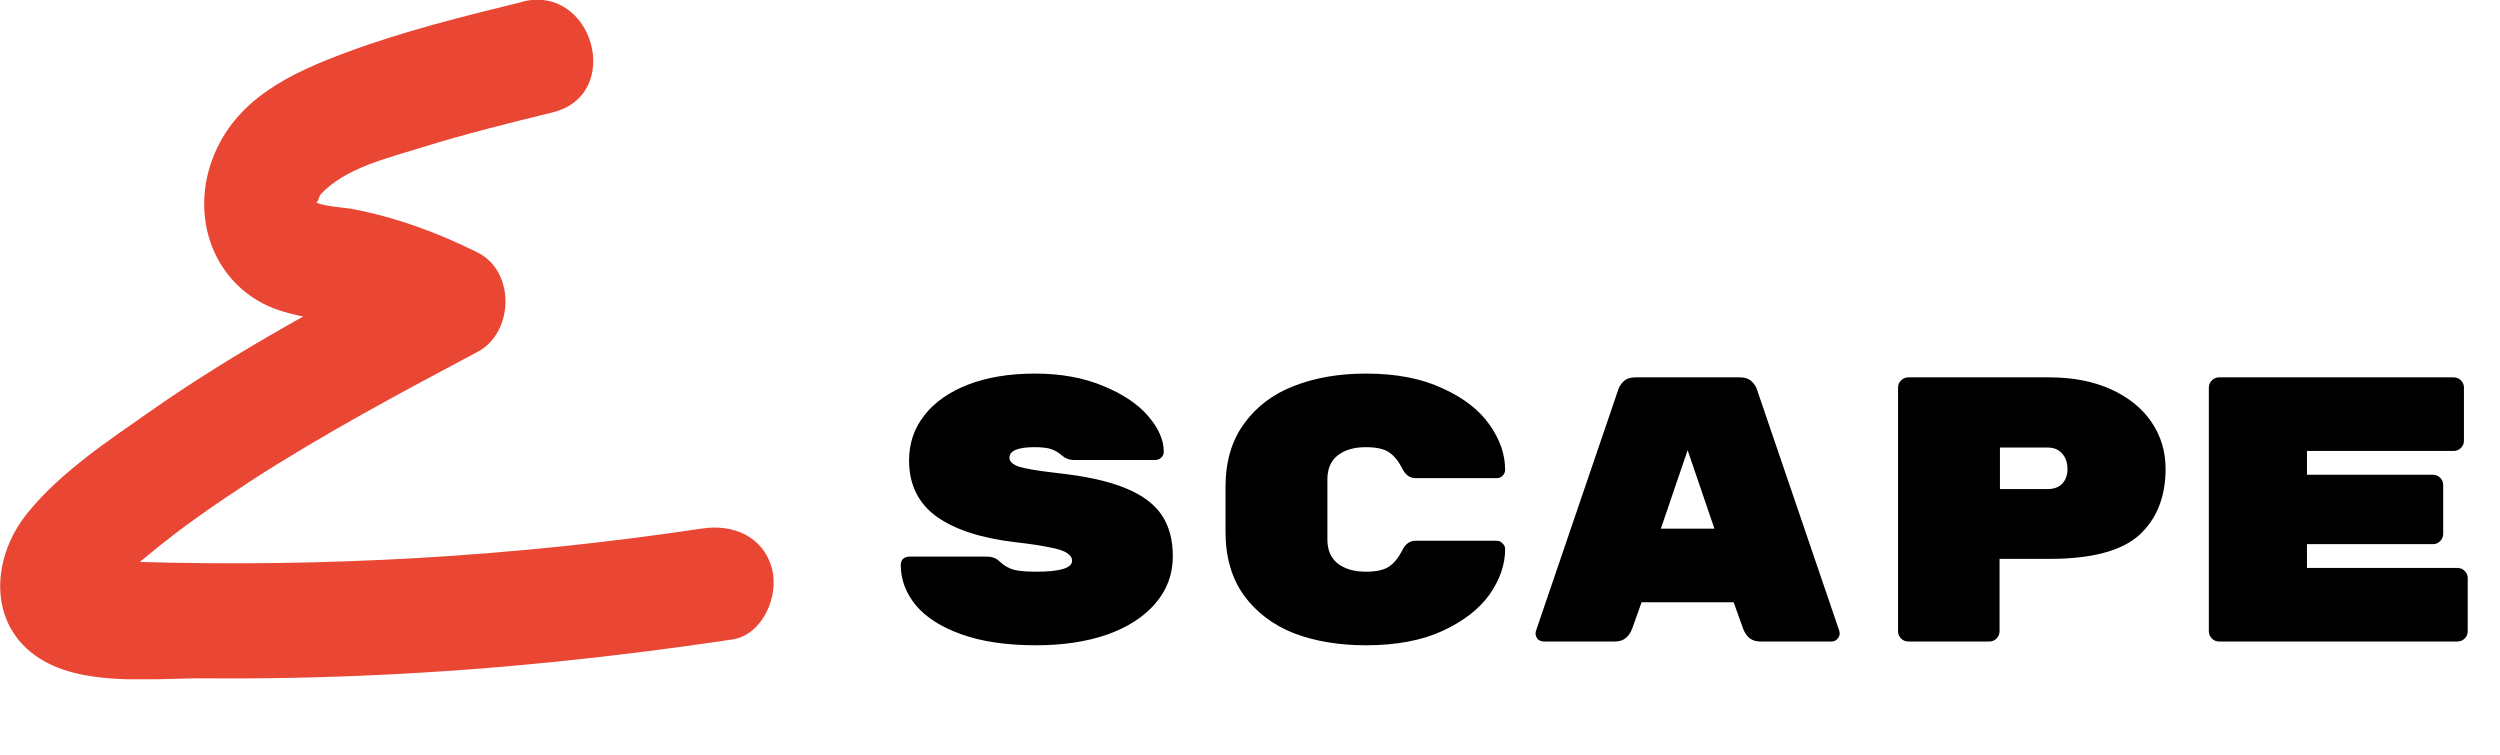 <svg width="265" height="80" viewBox="0 0 265 80" fill="none" xmlns="http://www.w3.org/2000/svg">
<g clip-path="url(#clip0_458_245)">
<path d="M55.381 0.195C49.118 1.729 42.831 3.288 36.784 5.529C30.738 7.77 24.933 10.522 22.548 16.782C20.38 22.409 22.138 28.863 27.438 31.932C30.088 33.467 33.123 33.637 36.038 34.319C38.952 35.001 41.843 35.976 44.565 37.34V26.817C34.857 31.981 25.101 37.169 16.068 43.502C11.539 46.669 6.36 50.078 2.867 54.438C-1.108 59.383 -1.325 66.788 4.794 70.149C9.612 72.779 16.694 71.854 21.994 71.903C28.088 71.951 34.183 71.829 40.253 71.537C52.78 70.953 65.234 69.637 77.616 67.786C80.844 67.299 82.602 63.183 81.831 60.284C80.892 56.801 77.664 55.535 74.412 56.022C54.538 59.018 34.4 60.162 14.309 59.553C13.321 59.529 11.9 59.188 10.961 59.432C10.792 59.48 10.648 59.48 10.527 59.383C9.949 60.382 10.358 61.453 11.78 62.598C12.189 62.428 12.936 61.258 13.297 60.893C14.068 60.162 14.911 59.48 15.73 58.823C19.151 55.973 22.813 53.44 26.546 51.004C34.303 45.986 42.469 41.627 50.636 37.291C54.49 35.245 54.635 28.766 50.636 26.769C46.324 24.625 41.867 22.993 37.146 22.116C36.568 22.019 33.677 21.824 33.364 21.313C33.677 21.8 33.797 20.777 33.99 20.606C36.592 17.781 41.193 16.733 44.686 15.637C49.263 14.2 53.936 13.056 58.585 11.911C66.125 10.06 62.921 -1.681 55.381 0.171V0.195Z" fill="#E94734"/>
</g>
<path d="M112.2 50.16C115.133 50.48 117.48 51 119.24 51.72C121.027 52.44 122.32 53.387 123.12 54.56C123.92 55.733 124.32 57.2 124.32 58.96C124.32 60.88 123.693 62.56 122.44 64C121.213 65.413 119.507 66.507 117.32 67.28C115.133 68.027 112.64 68.4 109.84 68.4C106.72 68.4 104.08 68.013 101.92 67.24C99.76 66.467 98.147 65.44 97.08 64.16C96.013 62.853 95.48 61.427 95.48 59.88C95.48 59.613 95.56 59.4 95.72 59.24C95.907 59.08 96.133 59 96.4 59H104.6C105.16 59 105.613 59.173 105.96 59.52C106.413 59.947 106.92 60.24 107.48 60.4C108.04 60.533 108.827 60.6 109.84 60.6C112.373 60.6 113.64 60.213 113.64 59.44C113.64 59.12 113.467 58.853 113.12 58.64C112.8 58.4 112.213 58.2 111.36 58.04C110.533 57.853 109.307 57.667 107.68 57.48C104.027 57.053 101.227 56.147 99.28 54.76C97.333 53.347 96.36 51.36 96.36 48.8C96.36 46.987 96.907 45.387 98 44C99.093 42.613 100.64 41.533 102.64 40.76C104.667 39.987 107.013 39.6 109.68 39.6C112.453 39.6 114.88 40.04 116.96 40.92C119.04 41.773 120.627 42.84 121.72 44.12C122.813 45.4 123.36 46.653 123.36 47.88C123.36 48.147 123.267 48.36 123.08 48.52C122.92 48.68 122.693 48.76 122.4 48.76H113.8C113.347 48.76 112.933 48.6 112.56 48.28C112.267 48.013 111.92 47.8 111.52 47.64C111.12 47.48 110.507 47.4 109.68 47.4C107.893 47.4 107 47.773 107 48.52C107 48.92 107.347 49.24 108.04 49.48C108.733 49.693 110.12 49.92 112.2 50.16ZM140.704 57.2C140.704 58.293 141.064 59.133 141.784 59.72C142.531 60.307 143.531 60.6 144.784 60.6C145.904 60.6 146.731 60.413 147.264 60.04C147.798 59.667 148.251 59.107 148.624 58.36C148.971 57.667 149.438 57.32 150.024 57.32H158.664C158.904 57.32 159.104 57.413 159.264 57.6C159.451 57.76 159.544 57.96 159.544 58.2C159.544 59.827 158.998 61.427 157.904 63C156.811 64.547 155.144 65.84 152.904 66.88C150.691 67.893 147.984 68.4 144.784 68.4C141.931 68.4 139.384 67.973 137.144 67.12C134.931 66.24 133.171 64.907 131.864 63.12C130.558 61.307 129.904 59.053 129.904 56.36V51.64C129.904 48.947 130.558 46.707 131.864 44.92C133.171 43.107 134.931 41.773 137.144 40.92C139.384 40.04 141.931 39.6 144.784 39.6C147.984 39.6 150.691 40.12 152.904 41.16C155.144 42.173 156.811 43.467 157.904 45.04C158.998 46.587 159.544 48.173 159.544 49.8C159.544 50.04 159.451 50.253 159.264 50.44C159.104 50.6 158.904 50.68 158.664 50.68H150.024C149.438 50.68 148.971 50.333 148.624 49.64C148.251 48.893 147.798 48.333 147.264 47.96C146.731 47.587 145.904 47.4 144.784 47.4C143.531 47.4 142.531 47.693 141.784 48.28C141.064 48.867 140.704 49.707 140.704 50.8V57.2ZM173.009 66.64C172.662 67.547 172.062 68 171.209 68H163.649C163.409 68 163.195 67.92 163.009 67.76C162.849 67.573 162.769 67.36 162.769 67.12L162.809 66.88L171.529 41.32C171.635 40.973 171.835 40.667 172.129 40.4C172.422 40.133 172.822 40 173.329 40H184.449C184.955 40 185.355 40.133 185.649 40.4C185.942 40.667 186.142 40.973 186.249 41.32L194.969 66.88L195.009 67.12C195.009 67.36 194.915 67.573 194.729 67.76C194.569 67.92 194.369 68 194.129 68H186.569C185.715 68 185.115 67.547 184.769 66.64L183.769 63.84H174.009L173.009 66.64ZM178.889 47.72L176.049 56.04H181.729L178.889 47.72ZM217.233 40C219.74 40 221.926 40.427 223.793 41.28C225.66 42.133 227.086 43.293 228.073 44.76C229.06 46.227 229.553 47.867 229.553 49.68C229.553 52.667 228.62 55.013 226.753 56.72C224.886 58.4 221.713 59.24 217.233 59.24H211.953V66.92C211.953 67.213 211.846 67.467 211.633 67.68C211.42 67.893 211.166 68 210.873 68H202.273C201.98 68 201.726 67.893 201.513 67.68C201.3 67.467 201.193 67.213 201.193 66.92V41.08C201.193 40.787 201.3 40.533 201.513 40.32C201.726 40.107 201.98 40 202.273 40H217.233ZM217.073 51.84C217.713 51.84 218.22 51.653 218.593 51.28C218.966 50.88 219.153 50.36 219.153 49.72C219.153 49.053 218.966 48.507 218.593 48.08C218.22 47.653 217.713 47.44 217.073 47.44H211.993V51.84H217.073ZM260.498 60.2C260.791 60.2 261.044 60.307 261.258 60.52C261.471 60.733 261.578 60.987 261.578 61.28V66.92C261.578 67.213 261.471 67.467 261.258 67.68C261.044 67.893 260.791 68 260.498 68H235.218C234.924 68 234.671 67.893 234.458 67.68C234.244 67.467 234.138 67.213 234.138 66.92V41.08C234.138 40.787 234.244 40.533 234.458 40.32C234.671 40.107 234.924 40 235.218 40H260.098C260.391 40 260.644 40.107 260.858 40.32C261.071 40.533 261.178 40.787 261.178 41.08V46.72C261.178 47.013 261.071 47.267 260.858 47.48C260.644 47.693 260.391 47.8 260.098 47.8H244.538V50.32H257.898C258.191 50.32 258.444 50.427 258.658 50.64C258.871 50.853 258.978 51.107 258.978 51.4V56.6C258.978 56.893 258.871 57.147 258.658 57.36C258.444 57.573 258.191 57.68 257.898 57.68H244.538V60.2H260.498Z" fill="black"/>
<defs>
<clipPath id="clip0_458_245">
<rect width="82" height="72" fill="white"/>
</clipPath>
</defs>
</svg>
